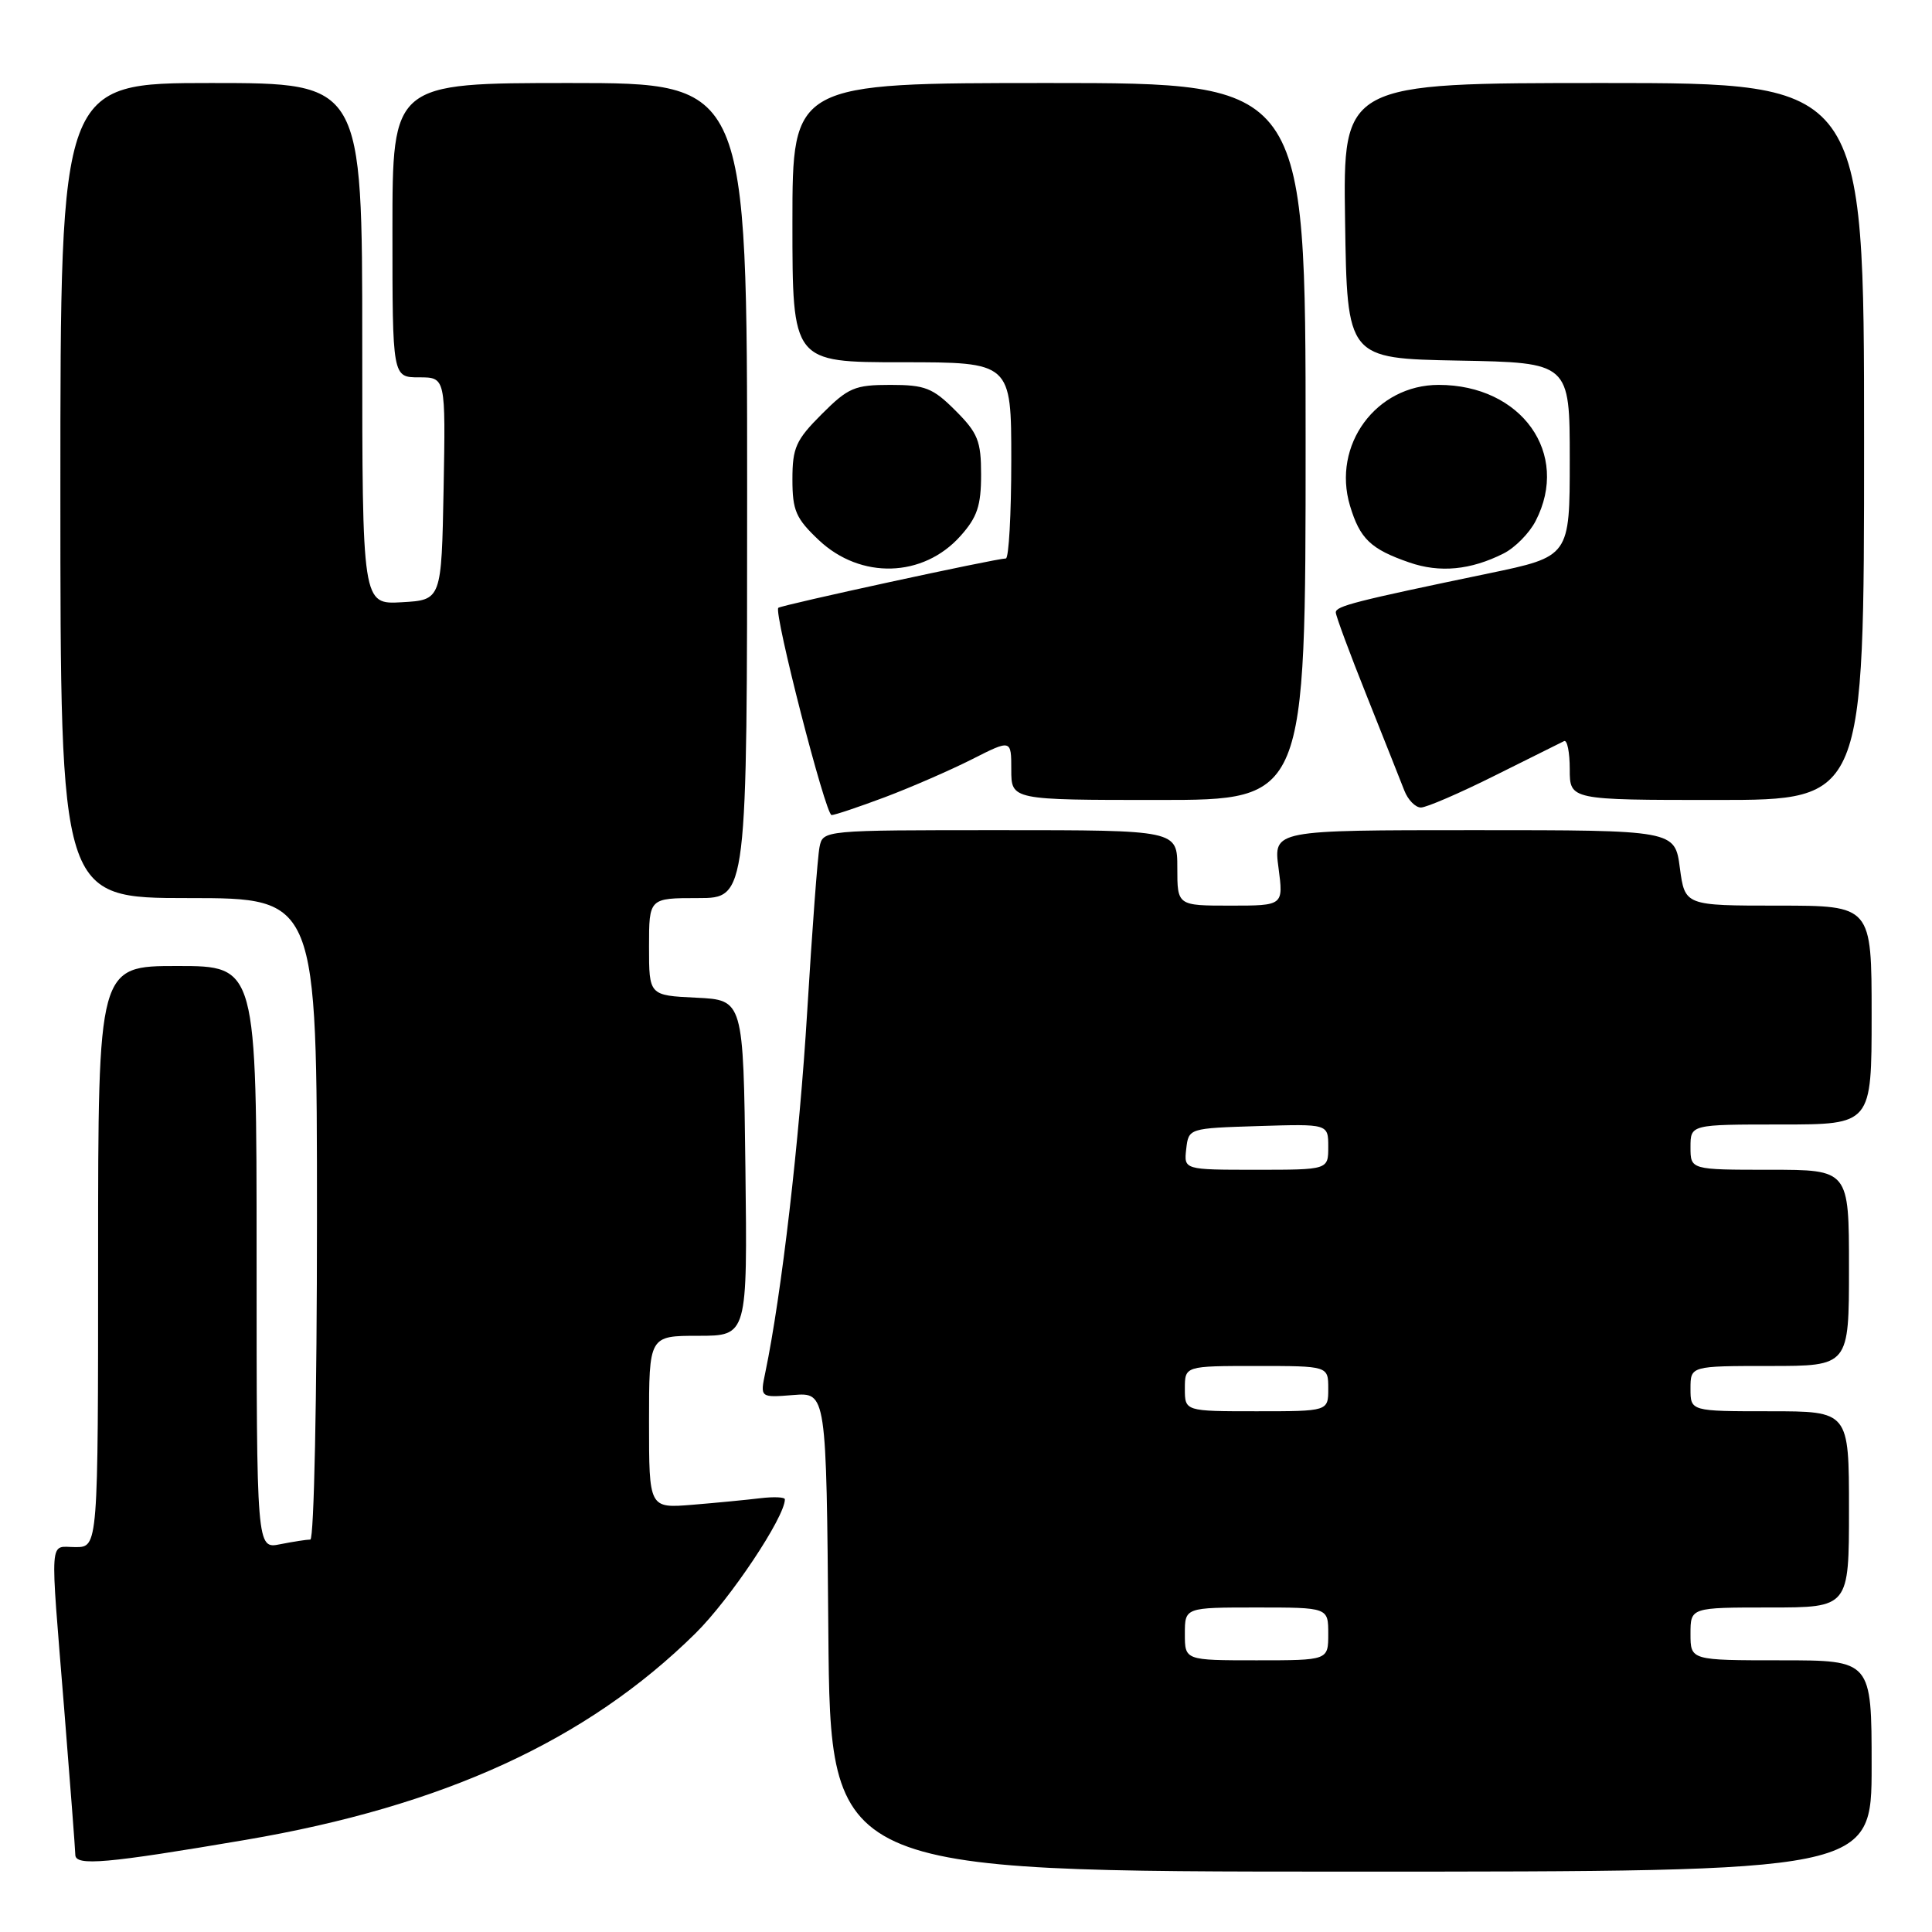 <?xml version="1.0" encoding="UTF-8" standalone="no"?>
<!DOCTYPE svg PUBLIC "-//W3C//DTD SVG 1.1//EN" "http://www.w3.org/Graphics/SVG/1.1/DTD/svg11.dtd" >
<svg xmlns="http://www.w3.org/2000/svg" xmlns:xlink="http://www.w3.org/1999/xlink" version="1.1" viewBox="0 0 256 256">
 <g >
 <path fill="currentColor"
d=" M 248.00 234.00 C 248.00 220.00 248.00 220.00 236.00 220.00 C 224.00 220.00 224.00 220.00 224.00 216.50 C 224.00 213.00 224.00 213.00 234.50 213.00 C 245.00 213.00 245.00 213.00 245.00 200.00 C 245.00 187.00 245.00 187.00 234.50 187.00 C 224.00 187.00 224.00 187.00 224.00 184.00 C 224.00 181.00 224.00 181.00 234.50 181.00 C 245.00 181.00 245.00 181.00 245.00 168.00 C 245.00 155.00 245.00 155.00 234.50 155.00 C 224.00 155.00 224.00 155.00 224.00 152.00 C 224.00 149.00 224.00 149.00 236.00 149.00 C 248.00 149.00 248.00 149.00 248.00 134.50 C 248.00 120.00 248.00 120.00 235.63 120.00 C 223.26 120.00 223.26 120.00 222.59 115.00 C 221.93 110.00 221.93 110.00 195.34 110.00 C 168.74 110.00 168.74 110.00 169.41 115.00 C 170.07 120.00 170.07 120.00 163.03 120.00 C 156.00 120.00 156.00 120.00 156.00 115.00 C 156.00 110.00 156.00 110.00 132.52 110.00 C 109.04 110.00 109.04 110.00 108.59 112.25 C 108.34 113.49 107.61 123.28 106.96 134.00 C 105.93 151.11 103.56 171.52 101.41 181.85 C 100.71 185.20 100.71 185.20 105.10 184.85 C 109.50 184.50 109.50 184.50 109.76 216.25 C 110.03 248.00 110.03 248.00 179.01 248.00 C 248.00 248.00 248.00 248.00 248.00 234.00 Z  M 32.50 243.80 C 58.78 239.33 77.77 230.62 92.15 216.43 C 96.75 211.89 104.00 201.02 104.00 198.67 C 104.00 198.37 102.54 198.31 100.75 198.52 C 98.96 198.74 94.91 199.13 91.75 199.39 C 86.00 199.86 86.00 199.86 86.00 188.43 C 86.00 177.00 86.00 177.00 92.52 177.00 C 99.04 177.00 99.04 177.00 98.77 154.75 C 98.50 132.50 98.50 132.50 92.25 132.20 C 86.00 131.90 86.00 131.90 86.00 125.45 C 86.00 119.00 86.00 119.00 92.50 119.00 C 99.00 119.00 99.00 119.00 99.00 65.00 C 99.00 11.00 99.00 11.00 75.50 11.00 C 52.00 11.00 52.00 11.00 52.00 30.50 C 52.00 50.00 52.00 50.00 55.53 50.00 C 59.05 50.00 59.05 50.00 58.78 64.75 C 58.50 79.50 58.50 79.50 53.25 79.80 C 48.00 80.10 48.00 80.10 48.00 45.55 C 48.00 11.00 48.00 11.00 28.00 11.00 C 8.00 11.00 8.00 11.00 8.00 65.00 C 8.00 119.00 8.00 119.00 25.00 119.00 C 42.00 119.00 42.00 119.00 42.00 161.50 C 42.00 185.12 41.61 204.00 41.12 204.00 C 40.64 204.00 38.84 204.28 37.12 204.62 C 34.00 205.25 34.00 205.25 34.00 166.62 C 34.00 128.00 34.00 128.00 23.50 128.00 C 13.00 128.00 13.00 128.00 13.00 166.50 C 13.00 205.00 13.00 205.00 10.00 205.00 C 6.47 205.00 6.61 202.94 8.51 226.50 C 9.30 236.40 9.97 245.08 9.98 245.78 C 10.00 247.29 14.09 246.93 32.50 243.80 Z  M 117.26 105.63 C 120.73 104.32 125.92 102.06 128.79 100.61 C 134.00 97.97 134.00 97.97 134.00 101.98 C 134.00 106.00 134.00 106.00 153.50 106.00 C 173.00 106.00 173.00 106.00 173.00 58.50 C 173.00 11.00 173.00 11.00 139.00 11.00 C 105.00 11.00 105.00 11.00 105.00 29.50 C 105.00 48.00 105.00 48.00 119.50 48.00 C 134.00 48.00 134.00 48.00 134.00 61.00 C 134.00 68.15 133.67 74.00 133.28 74.00 C 131.98 74.00 103.51 80.18 103.13 80.54 C 102.50 81.16 109.39 108.00 110.19 108.00 C 110.61 108.00 113.79 106.93 117.26 105.63 Z  M 198.05 102.78 C 202.70 100.47 206.84 98.40 207.25 98.20 C 207.66 98.00 208.00 99.67 208.00 101.92 C 208.00 106.00 208.00 106.00 227.50 106.00 C 247.00 106.00 247.00 106.00 247.00 58.50 C 247.00 11.00 247.00 11.00 212.48 11.00 C 177.95 11.00 177.95 11.00 178.23 29.25 C 178.50 47.50 178.50 47.50 193.25 47.78 C 208.00 48.05 208.00 48.05 208.00 60.90 C 208.00 73.74 208.00 73.74 197.25 75.98 C 179.50 79.67 177.00 80.31 177.00 81.15 C 177.00 81.60 178.85 86.58 181.11 92.23 C 183.36 97.88 185.60 103.51 186.08 104.75 C 186.56 105.99 187.55 107.00 188.28 107.00 C 189.01 107.00 193.41 105.10 198.05 102.78 Z  M 127.25 71.04 C 129.49 68.54 130.00 67.02 130.00 62.88 C 130.00 58.44 129.58 57.38 126.60 54.40 C 123.60 51.40 122.58 51.00 117.98 51.00 C 113.25 51.00 112.40 51.36 108.88 54.88 C 105.46 58.30 105.00 59.33 105.00 63.51 C 105.00 67.65 105.45 68.69 108.50 71.57 C 114.04 76.79 122.30 76.56 127.25 71.04 Z  M 199.23 73.34 C 200.74 72.58 202.65 70.65 203.48 69.03 C 208.10 60.10 201.61 51.00 190.63 51.00 C 182.33 51.00 176.48 58.98 178.88 67.01 C 180.20 71.40 181.62 72.76 186.74 74.53 C 190.78 75.93 194.86 75.54 199.23 73.34 Z  M 157.00 216.50 C 157.00 213.00 157.00 213.00 166.50 213.00 C 176.00 213.00 176.00 213.00 176.00 216.50 C 176.00 220.00 176.00 220.00 166.50 220.00 C 157.00 220.00 157.00 220.00 157.00 216.50 Z  M 157.00 184.00 C 157.00 181.00 157.00 181.00 166.50 181.00 C 176.00 181.00 176.00 181.00 176.00 184.00 C 176.00 187.00 176.00 187.00 166.50 187.00 C 157.00 187.00 157.00 187.00 157.00 184.00 Z  M 157.18 152.25 C 157.50 149.50 157.50 149.50 166.75 149.21 C 176.00 148.92 176.00 148.92 176.00 151.96 C 176.00 155.00 176.00 155.00 166.43 155.00 C 156.87 155.00 156.87 155.00 157.18 152.25 Z "/>
</g>
</svg>